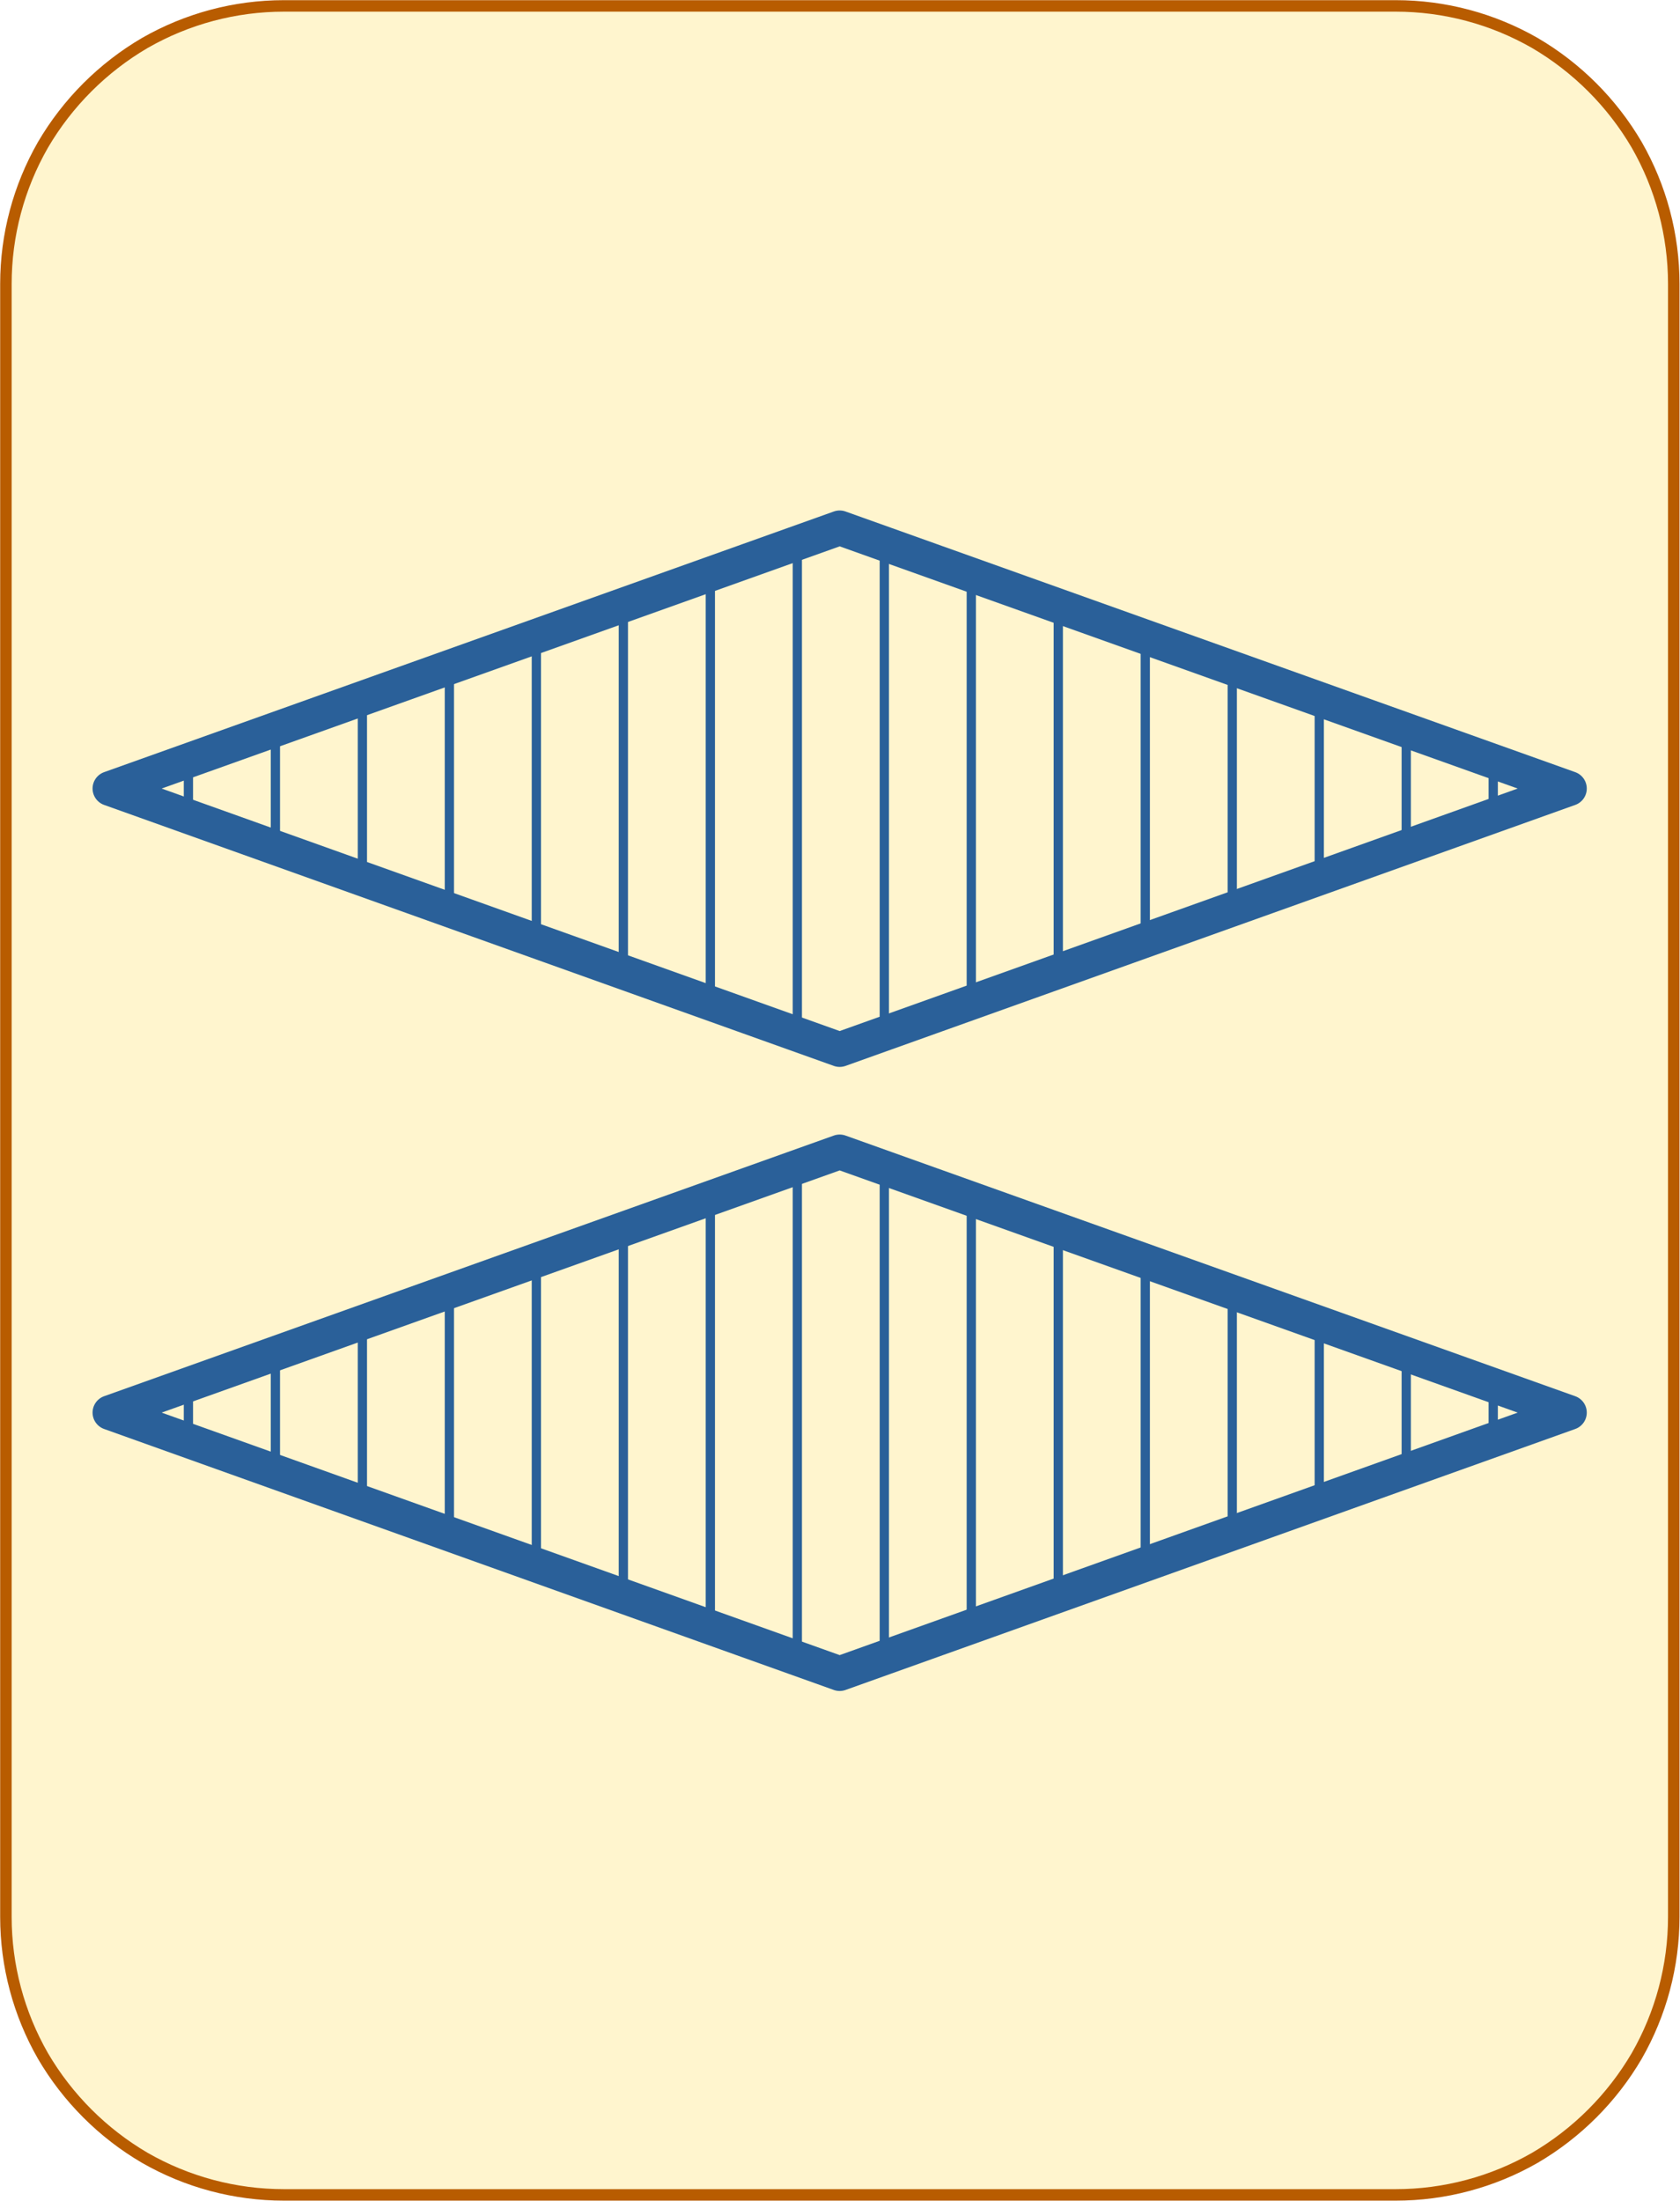 <?xml version="1.0" encoding="UTF-8"?>
<!DOCTYPE svg PUBLIC "-//W3C//DTD SVG 1.1//EN" "http://www.w3.org/Graphics/SVG/1.1/DTD/svg11.dtd">
<svg version="1.2" width="51.18mm" height="67.05mm" viewBox="28230 27051 5118 6705" preserveAspectRatio="xMidYMid" fill-rule="evenodd" stroke-width="28.222" stroke-linejoin="round" xmlns="http://www.w3.org/2000/svg" xmlns:ooo="http://xml.openoffice.org/svg/export" xmlns:xlink="http://www.w3.org/1999/xlink" xmlns:presentation="http://sun.com/xmlns/staroffice/presentation" xmlns:smil="http://www.w3.org/2001/SMIL20/" xmlns:anim="urn:oasis:names:tc:opendocument:xmlns:animation:1.0" xmlns:svg="urn:oasis:names:tc:opendocument:xmlns:svg-compatible:1.0" xml:space="preserve">
 <defs class="EmbeddedBulletChars">
  <g id="bullet-char-template-57356" transform="scale(0,-0)">
   <path d="M 580,1141 L 1163,571 580,0 -4,571 580,1141 Z"/>
  </g>
  <g id="bullet-char-template-57354" transform="scale(0,-0)">
   <path d="M 8,1128 L 1137,1128 1137,0 8,0 8,1128 Z"/>
  </g>
  <g id="bullet-char-template-10146" transform="scale(0,-0)">
   <path d="M 174,0 L 602,739 174,1481 1456,739 174,0 Z M 1358,739 L 309,1346 659,739 1358,739 Z"/>
  </g>
  <g id="bullet-char-template-10132" transform="scale(0,-0)">
   <path d="M 2015,739 L 1276,0 717,0 1260,543 174,543 174,936 1260,936 717,1481 1274,1481 2015,739 Z"/>
  </g>
  <g id="bullet-char-template-10007" transform="scale(0,-0)">
   <path d="M 0,-2 C -7,14 -16,27 -25,37 L 356,567 C 262,823 215,952 215,954 215,979 228,992 255,992 264,992 276,990 289,987 310,991 331,999 354,1012 L 381,999 492,748 772,1049 836,1024 860,1049 C 881,1039 901,1025 922,1006 886,937 835,863 770,784 769,783 710,716 594,584 L 774,223 C 774,196 753,168 711,139 L 727,119 C 717,90 699,76 672,76 641,76 570,178 457,381 L 164,-76 C 142,-110 111,-127 72,-127 30,-127 9,-110 8,-76 1,-67 -2,-52 -2,-32 -2,-23 -1,-13 0,-2 Z"/>
  </g>
  <g id="bullet-char-template-10004" transform="scale(0,-0)">
   <path d="M 285,-33 C 182,-33 111,30 74,156 52,228 41,333 41,471 41,549 55,616 82,672 116,743 169,778 240,778 293,778 328,747 346,684 L 369,508 C 377,444 397,411 428,410 L 1163,1116 C 1174,1127 1196,1133 1229,1133 1271,1133 1292,1118 1292,1087 L 1292,965 C 1292,929 1282,901 1262,881 L 442,47 C 390,-6 338,-33 285,-33 Z"/>
  </g>
  <g id="bullet-char-template-9679" transform="scale(0,-0)">
   <path d="M 813,0 C 632,0 489,54 383,161 276,268 223,411 223,592 223,773 276,916 383,1023 489,1130 632,1184 813,1184 992,1184 1136,1130 1245,1023 1353,916 1407,772 1407,592 1407,412 1353,268 1245,161 1136,54 992,0 813,0 Z"/>
  </g>
  <g id="bullet-char-template-8226" transform="scale(0,-0)">
   <path d="M 346,457 C 273,457 209,483 155,535 101,586 74,649 74,723 74,796 101,859 155,911 209,963 273,989 346,989 419,989 480,963 531,910 582,859 608,796 608,723 608,648 583,586 532,535 482,483 420,457 346,457 Z"/>
  </g>
  <g id="bullet-char-template-8211" transform="scale(0,-0)">
   <path d="M -4,459 L 1135,459 1135,606 -4,606 -4,459 Z"/>
  </g>
  <g id="bullet-char-template-61548" transform="scale(0,-0)">
   <path d="M 173,740 C 173,903 231,1043 346,1159 462,1274 601,1332 765,1332 928,1332 1067,1274 1183,1159 1299,1043 1357,903 1357,740 1357,577 1299,437 1183,322 1067,206 928,148 765,148 601,148 462,206 346,322 231,437 173,577 173,740 Z"/>
  </g>
 </defs>
 <g class="Page">
  <g class="com.sun.star.drawing.CustomShape">
   <g id="id3">
    <rect class="BoundingBox" stroke="none" fill="none" x="28230" y="27051" width="5118" height="6705"/>
    <path fill="rgb(255,245,206)" stroke="none" d="M 29094,27069 L 29095,27069 C 28946,27069 28800,27108 28671,27182 28543,27257 28436,27364 28361,27492 28287,27621 28248,27767 28248,27916 L 28248,32890 28248,32890 C 28248,33039 28287,33185 28361,33314 28436,33442 28543,33549 28671,33624 28800,33698 28946,33737 29095,33737 L 32482,33737 32482,33737 C 32631,33737 32777,33698 32906,33624 33034,33549 33141,33442 33216,33314 33290,33185 33329,33039 33329,32890 L 33329,27915 33329,27916 33329,27916 C 33329,27767 33290,27621 33216,27492 33141,27364 33034,27257 32906,27182 32777,27108 32631,27069 32482,27069 L 29094,27069 Z"/>
    <path fill="none" stroke="rgb(184,92,0)" stroke-width="35" stroke-linejoin="round" d="M 29094,27069 L 29095,27069 C 28946,27069 28800,27108 28671,27182 28543,27257 28436,27364 28361,27492 28287,27621 28248,27767 28248,27916 L 28248,32890 28248,32890 C 28248,33039 28287,33185 28361,33314 28436,33442 28543,33549 28671,33624 28800,33698 28946,33737 29095,33737 L 32482,33737 32482,33737 C 32631,33737 32777,33698 32906,33624 33034,33549 33141,33442 33216,33314 33290,33185 33329,33039 33329,32890 L 33329,27915 33329,27916 33329,27916 C 33329,27767 33290,27621 33216,27492 33141,27364 33034,27257 32906,27182 32777,27108 32631,27069 32482,27069 L 29094,27069 Z"/>
   </g>
  </g>
  <g class="com.sun.star.drawing.CustomShape">
   <g id="id4">
    <rect class="BoundingBox" stroke="none" fill="none" x="28512" y="28606" width="4553" height="1696"/>
    <g>
     <defs>
      <pattern id="pattern1" x="28565" y="28659" width="4447" height="1590" patternUnits="userSpaceOnUse">
       <g transform="translate(-28565,-28659)">
        <line fill="rgb(42,96,153)" stroke="rgb(42,96,153)" x1="28804" y1="29368" x2="28804" y2="29538"/>
        <line fill="rgb(42,96,153)" stroke="rgb(42,96,153)" x1="29069" y1="29273" x2="29069" y2="29633"/>
        <line fill="rgb(42,96,153)" stroke="rgb(42,96,153)" x1="29334" y1="29178" x2="29334" y2="29728"/>
        <line fill="rgb(42,96,153)" stroke="rgb(42,96,153)" x1="29599" y1="29084" x2="29599" y2="29823"/>
        <line fill="rgb(42,96,153)" stroke="rgb(42,96,153)" x1="29864" y1="28989" x2="29864" y2="29918"/>
        <line fill="rgb(42,96,153)" stroke="rgb(42,96,153)" x1="30129" y1="28894" x2="30129" y2="30012"/>
        <line fill="rgb(42,96,153)" stroke="rgb(42,96,153)" x1="30394" y1="28800" x2="30394" y2="30107"/>
        <line fill="rgb(42,96,153)" stroke="rgb(42,96,153)" x1="30659" y1="28705" x2="30659" y2="30202"/>
        <line fill="rgb(42,96,153)" stroke="rgb(42,96,153)" x1="30924" y1="28708" x2="30924" y2="30199"/>
        <line fill="rgb(42,96,153)" stroke="rgb(42,96,153)" x1="31189" y1="28802" x2="31189" y2="30105"/>
        <line fill="rgb(42,96,153)" stroke="rgb(42,96,153)" x1="31454" y1="28897" x2="31454" y2="30010"/>
        <line fill="rgb(42,96,153)" stroke="rgb(42,96,153)" x1="31719" y1="28992" x2="31719" y2="29915"/>
        <line fill="rgb(42,96,153)" stroke="rgb(42,96,153)" x1="31984" y1="29086" x2="31984" y2="29820"/>
        <line fill="rgb(42,96,153)" stroke="rgb(42,96,153)" x1="32249" y1="29181" x2="32249" y2="29726"/>
        <line fill="rgb(42,96,153)" stroke="rgb(42,96,153)" x1="32514" y1="29275" x2="32514" y2="29631"/>
        <line fill="rgb(42,96,153)" stroke="rgb(42,96,153)" x1="32779" y1="29370" x2="32779" y2="29536"/>
       </g>
      </pattern>
     </defs>
     <path style="fill:url(#pattern1)" d="M 30788,28659 L 33011,29453 30788,30248 28565,29453 30788,28659 30788,28659 Z"/>
    </g>
    <path fill="none" stroke="rgb(42,96,153)" stroke-width="106" stroke-linejoin="round" d="M 30788,28659 L 33011,29453 30788,30248 28565,29453 30788,28659 30788,28659 Z"/>
   </g>
  </g>
  <g class="com.sun.star.drawing.CustomShape">
   <g id="id5">
    <rect class="BoundingBox" stroke="none" fill="none" x="28512" y="30507" width="4553" height="1696"/>
    <g>
     <defs>
      <pattern id="pattern2" x="28565" y="30560" width="4447" height="1590" patternUnits="userSpaceOnUse">
       <g transform="translate(-28565,-30560)">
        <line fill="rgb(42,96,153)" stroke="rgb(42,96,153)" x1="28804" y1="31269" x2="28804" y2="31439"/>
        <line fill="rgb(42,96,153)" stroke="rgb(42,96,153)" x1="29069" y1="31174" x2="29069" y2="31534"/>
        <line fill="rgb(42,96,153)" stroke="rgb(42,96,153)" x1="29334" y1="31079" x2="29334" y2="31629"/>
        <line fill="rgb(42,96,153)" stroke="rgb(42,96,153)" x1="29599" y1="30985" x2="29599" y2="31724"/>
        <line fill="rgb(42,96,153)" stroke="rgb(42,96,153)" x1="29864" y1="30890" x2="29864" y2="31819"/>
        <line fill="rgb(42,96,153)" stroke="rgb(42,96,153)" x1="30129" y1="30795" x2="30129" y2="31913"/>
        <line fill="rgb(42,96,153)" stroke="rgb(42,96,153)" x1="30394" y1="30701" x2="30394" y2="32008"/>
        <line fill="rgb(42,96,153)" stroke="rgb(42,96,153)" x1="30659" y1="30606" x2="30659" y2="32103"/>
        <line fill="rgb(42,96,153)" stroke="rgb(42,96,153)" x1="30924" y1="30609" x2="30924" y2="32100"/>
        <line fill="rgb(42,96,153)" stroke="rgb(42,96,153)" x1="31189" y1="30703" x2="31189" y2="32006"/>
        <line fill="rgb(42,96,153)" stroke="rgb(42,96,153)" x1="31454" y1="30798" x2="31454" y2="31911"/>
        <line fill="rgb(42,96,153)" stroke="rgb(42,96,153)" x1="31719" y1="30893" x2="31719" y2="31816"/>
        <line fill="rgb(42,96,153)" stroke="rgb(42,96,153)" x1="31984" y1="30987" x2="31984" y2="31721"/>
        <line fill="rgb(42,96,153)" stroke="rgb(42,96,153)" x1="32249" y1="31082" x2="32249" y2="31627"/>
        <line fill="rgb(42,96,153)" stroke="rgb(42,96,153)" x1="32514" y1="31176" x2="32514" y2="31532"/>
        <line fill="rgb(42,96,153)" stroke="rgb(42,96,153)" x1="32779" y1="31271" x2="32779" y2="31437"/>
       </g>
      </pattern>
     </defs>
     <path style="fill:url(#pattern2)" d="M 30788,30560 L 33011,31354 30788,32149 28565,31354 30788,30560 30788,30560 Z"/>
    </g>
    <path fill="none" stroke="rgb(42,96,153)" stroke-width="106" stroke-linejoin="round" d="M 30788,30560 L 33011,31354 30788,32149 28565,31354 30788,30560 30788,30560 Z"/>
   </g>
  </g>
 </g>
</svg>
